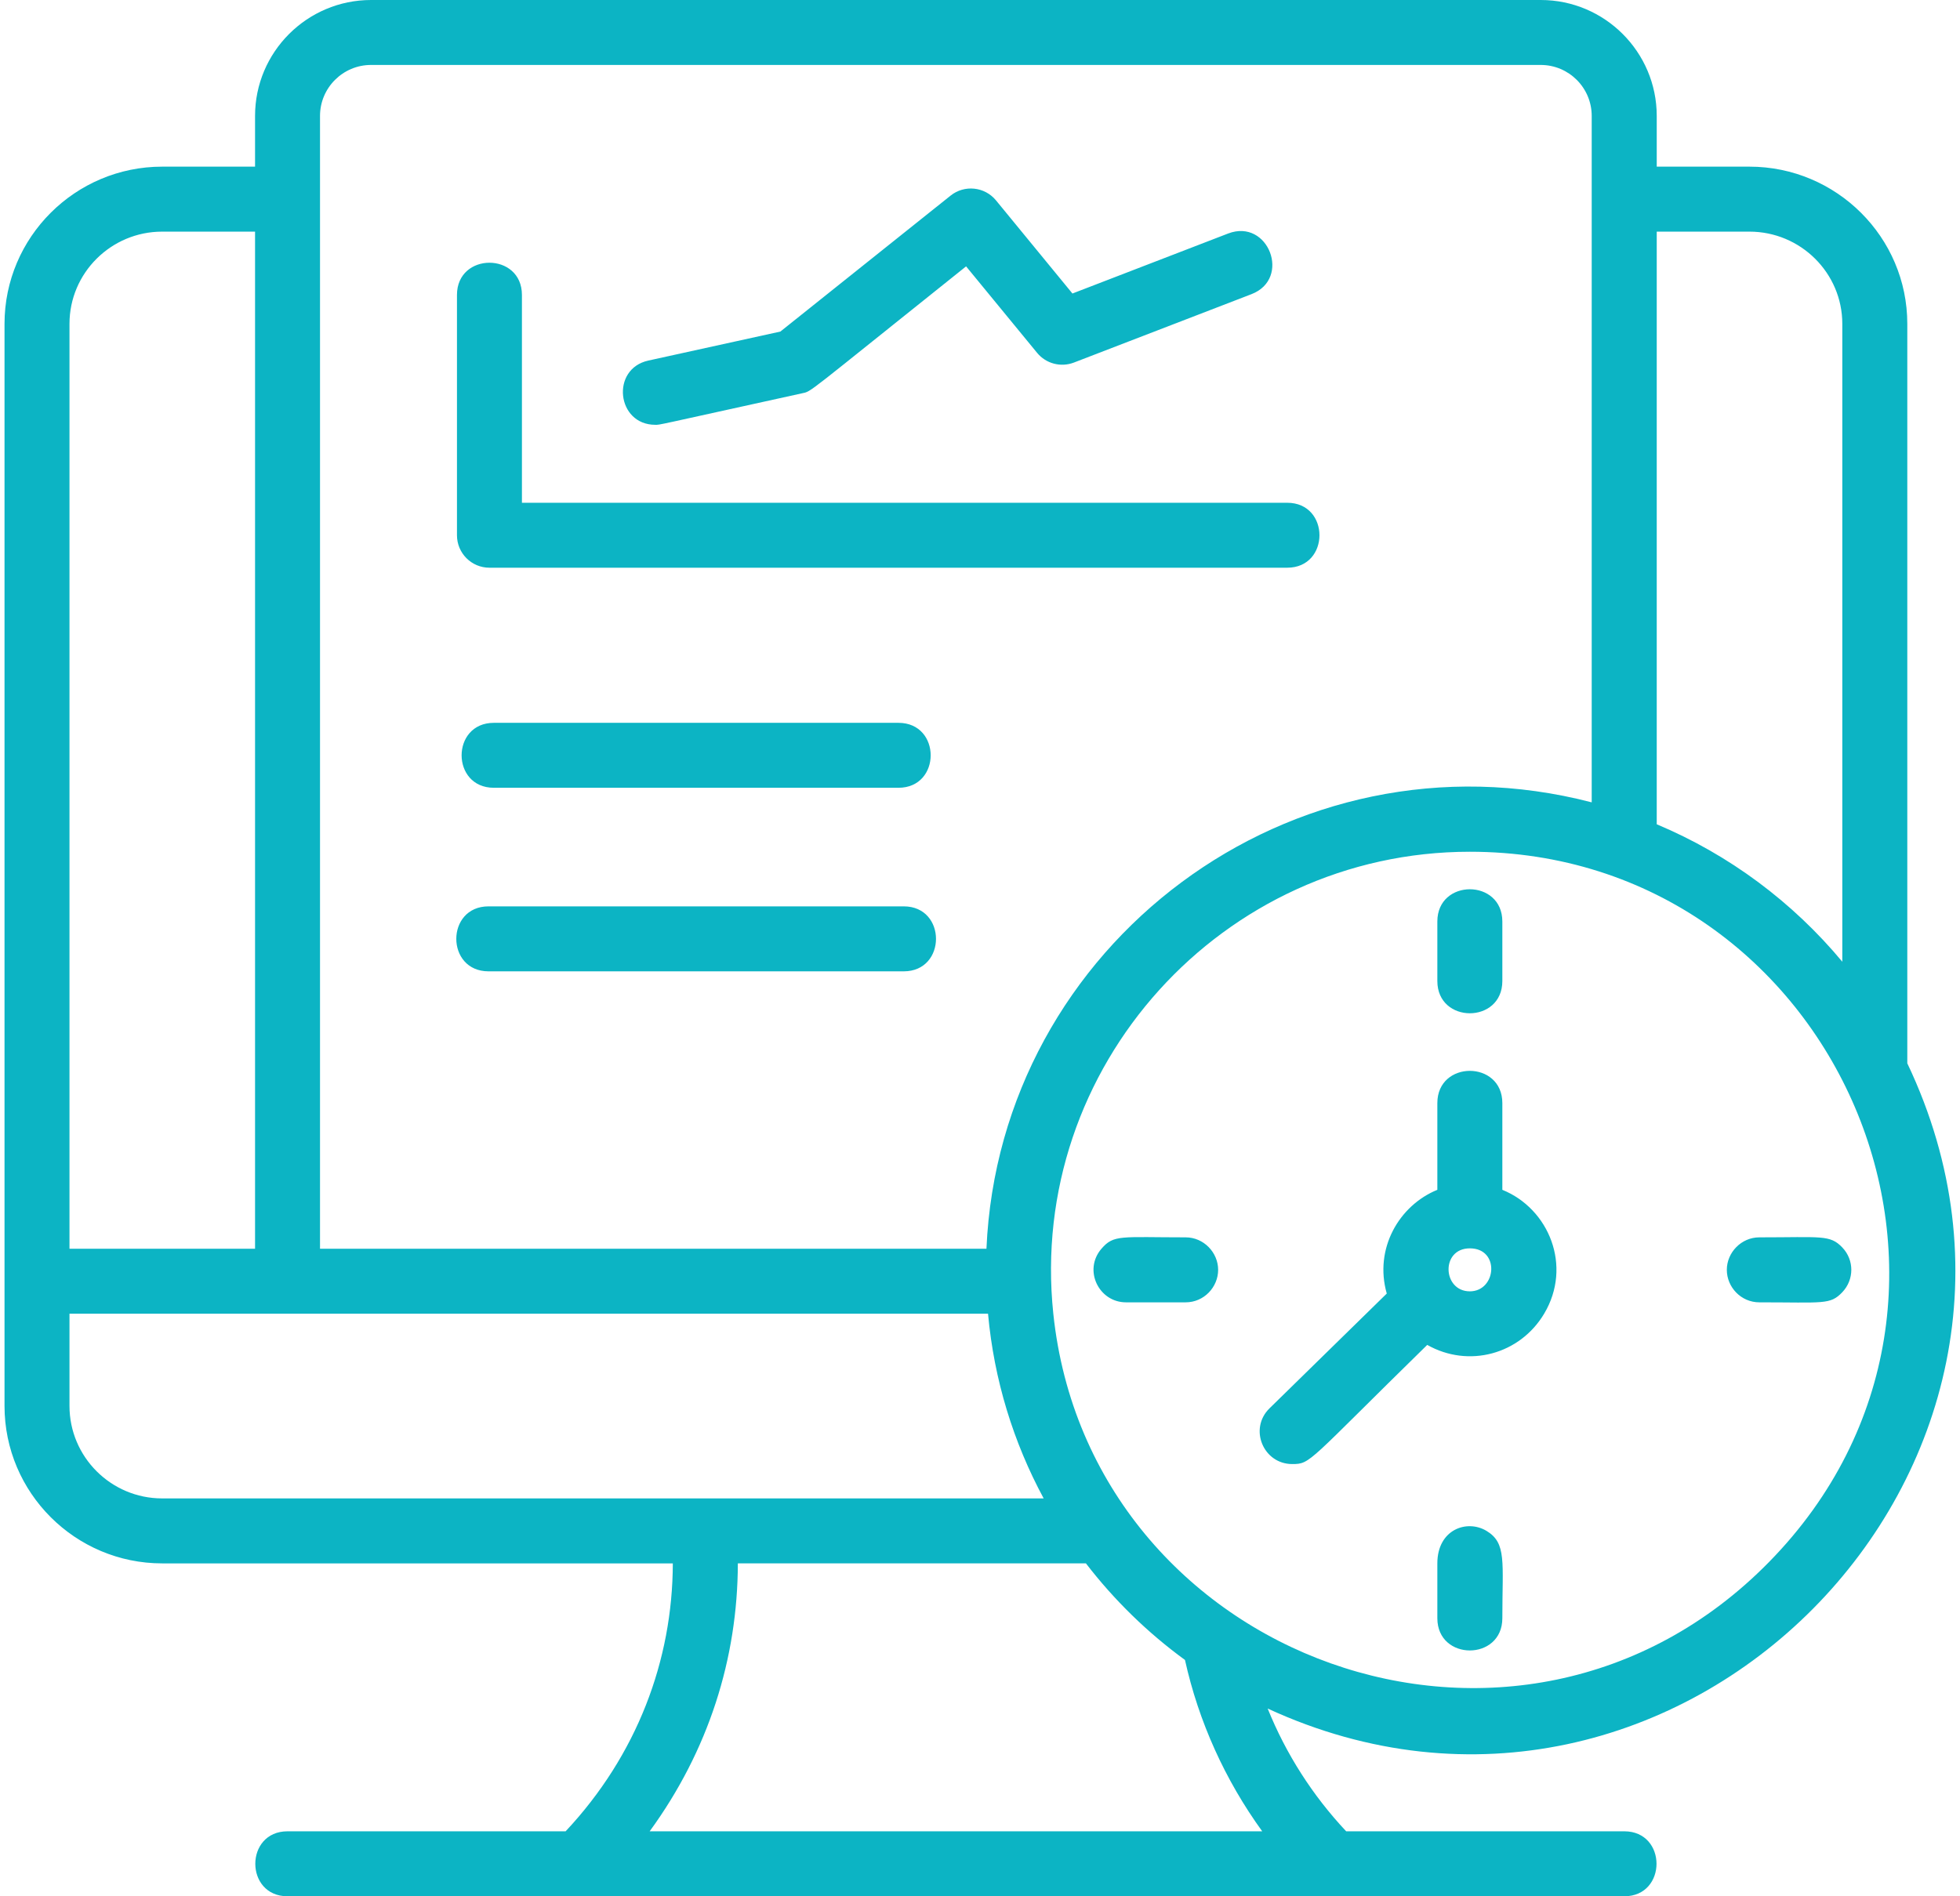 <svg width="62" height="60" viewBox="0 0 62 60" fill="none" xmlns="http://www.w3.org/2000/svg"><path d="M60.333 10.247C60.333 7.505 58.092 5.273 55.339 5.273H52.407V3.668C52.407 1.646 50.761 0 48.738 0H11.738C9.715 0 8.068 1.645 8.068 3.668V5.273H5.13C2.38 5.273 0.143 7.505 0.143 10.247V44.486C0.143 47.233 2.381 49.467 5.13 49.467H21.283C21.276 52.539 20.146 55.54 17.892 57.944H9.096C7.736 57.944 7.736 60 9.096 60H51.38C52.74 60 52.74 57.944 51.38 57.944H42.583C41.519 56.811 40.676 55.491 40.1 54.06C53.014 60.017 66.444 46.486 60.333 33.644V10.247ZM55.959 49.424C48.029 57.508 34.467 52.507 33.319 41.567C32.5 33.762 38.664 26.95 46.495 26.95C58.101 26.95 64.215 41.009 55.959 49.424ZM20.551 57.944C22.41 55.392 23.334 52.483 23.34 49.466H34.35C35.244 50.628 36.299 51.658 37.484 52.523C37.916 54.473 38.752 56.321 39.927 57.944H20.551ZM2.198 10.247C2.198 8.638 3.513 7.329 5.13 7.329H8.068V39.511H2.198V10.247ZM10.123 3.668C10.123 2.779 10.847 2.055 11.737 2.055H48.736C49.627 2.055 50.35 2.778 50.35 3.668V25.387C40.867 22.922 31.621 29.883 31.204 39.511H10.123V3.668ZM2.198 41.567H31.254C31.444 43.665 32.059 45.642 33.014 47.411H5.13C3.513 47.411 2.198 46.099 2.198 44.485V41.567ZM58.277 30.43C56.71 28.546 54.7 27.043 52.407 26.081V7.329H55.339C56.959 7.329 58.277 8.638 58.277 10.247V30.43ZM28.42 22.871C29.78 22.871 29.78 24.926 28.42 24.926H15.622C14.262 24.926 14.262 22.871 15.622 22.871H28.42ZM15.454 28.678H28.588C29.948 28.678 29.948 30.734 28.588 30.734H15.454C14.094 30.734 14.094 28.678 15.454 28.678ZM14.455 16.935V9.333C14.455 7.973 16.51 7.973 16.51 9.333V15.908H40.718C42.078 15.908 42.078 17.963 40.718 17.963H15.482C14.915 17.963 14.455 17.503 14.455 16.935ZM20.507 11.409L24.685 10.491L30.07 6.189C30.509 5.838 31.15 5.906 31.506 6.34L33.924 9.287L38.85 7.388C40.12 6.902 40.857 8.817 39.589 9.307L33.97 11.472C33.556 11.63 33.088 11.507 32.807 11.165L30.56 8.428C25.379 12.567 25.696 12.373 25.36 12.447C20.634 13.485 20.897 13.441 20.727 13.441C19.504 13.441 19.312 11.672 20.507 11.409ZM47.523 37.647V34.903C47.523 33.543 45.467 33.543 45.467 34.903V37.647C44.264 38.136 43.46 39.501 43.867 40.929L40.157 44.562C39.497 45.209 39.962 46.324 40.876 46.324C41.469 46.324 41.348 46.273 45.147 42.554C46.453 43.294 48.077 42.856 48.846 41.566C49.742 40.062 49.001 38.245 47.523 37.647ZM46.495 40.859C45.628 40.859 45.567 39.499 46.495 39.499C47.456 39.499 47.339 40.859 46.495 40.859ZM45.467 31.041V29.157C45.467 27.797 47.523 27.797 47.523 29.157V31.041C47.523 32.401 45.467 32.401 45.467 31.041ZM47.523 51.202C47.523 52.562 45.467 52.562 45.467 51.202V49.467C45.467 48.393 46.402 48.065 47.023 48.439C47.663 48.825 47.523 49.416 47.523 51.202ZM58.277 40.887C57.892 41.29 57.694 41.207 55.652 41.207C55.071 41.207 54.624 40.724 54.624 40.179C54.624 39.631 55.081 39.151 55.652 39.151C57.621 39.151 57.887 39.062 58.277 39.471C58.659 39.87 58.655 40.49 58.277 40.887ZM38.533 40.179C38.533 40.723 38.087 41.207 37.506 41.207H35.617C34.761 41.207 34.259 40.189 34.842 39.511C35.233 39.056 35.459 39.151 37.506 39.151C38.077 39.151 38.533 39.631 38.533 40.179Z" fill="#0CB4C4"></path></svg>